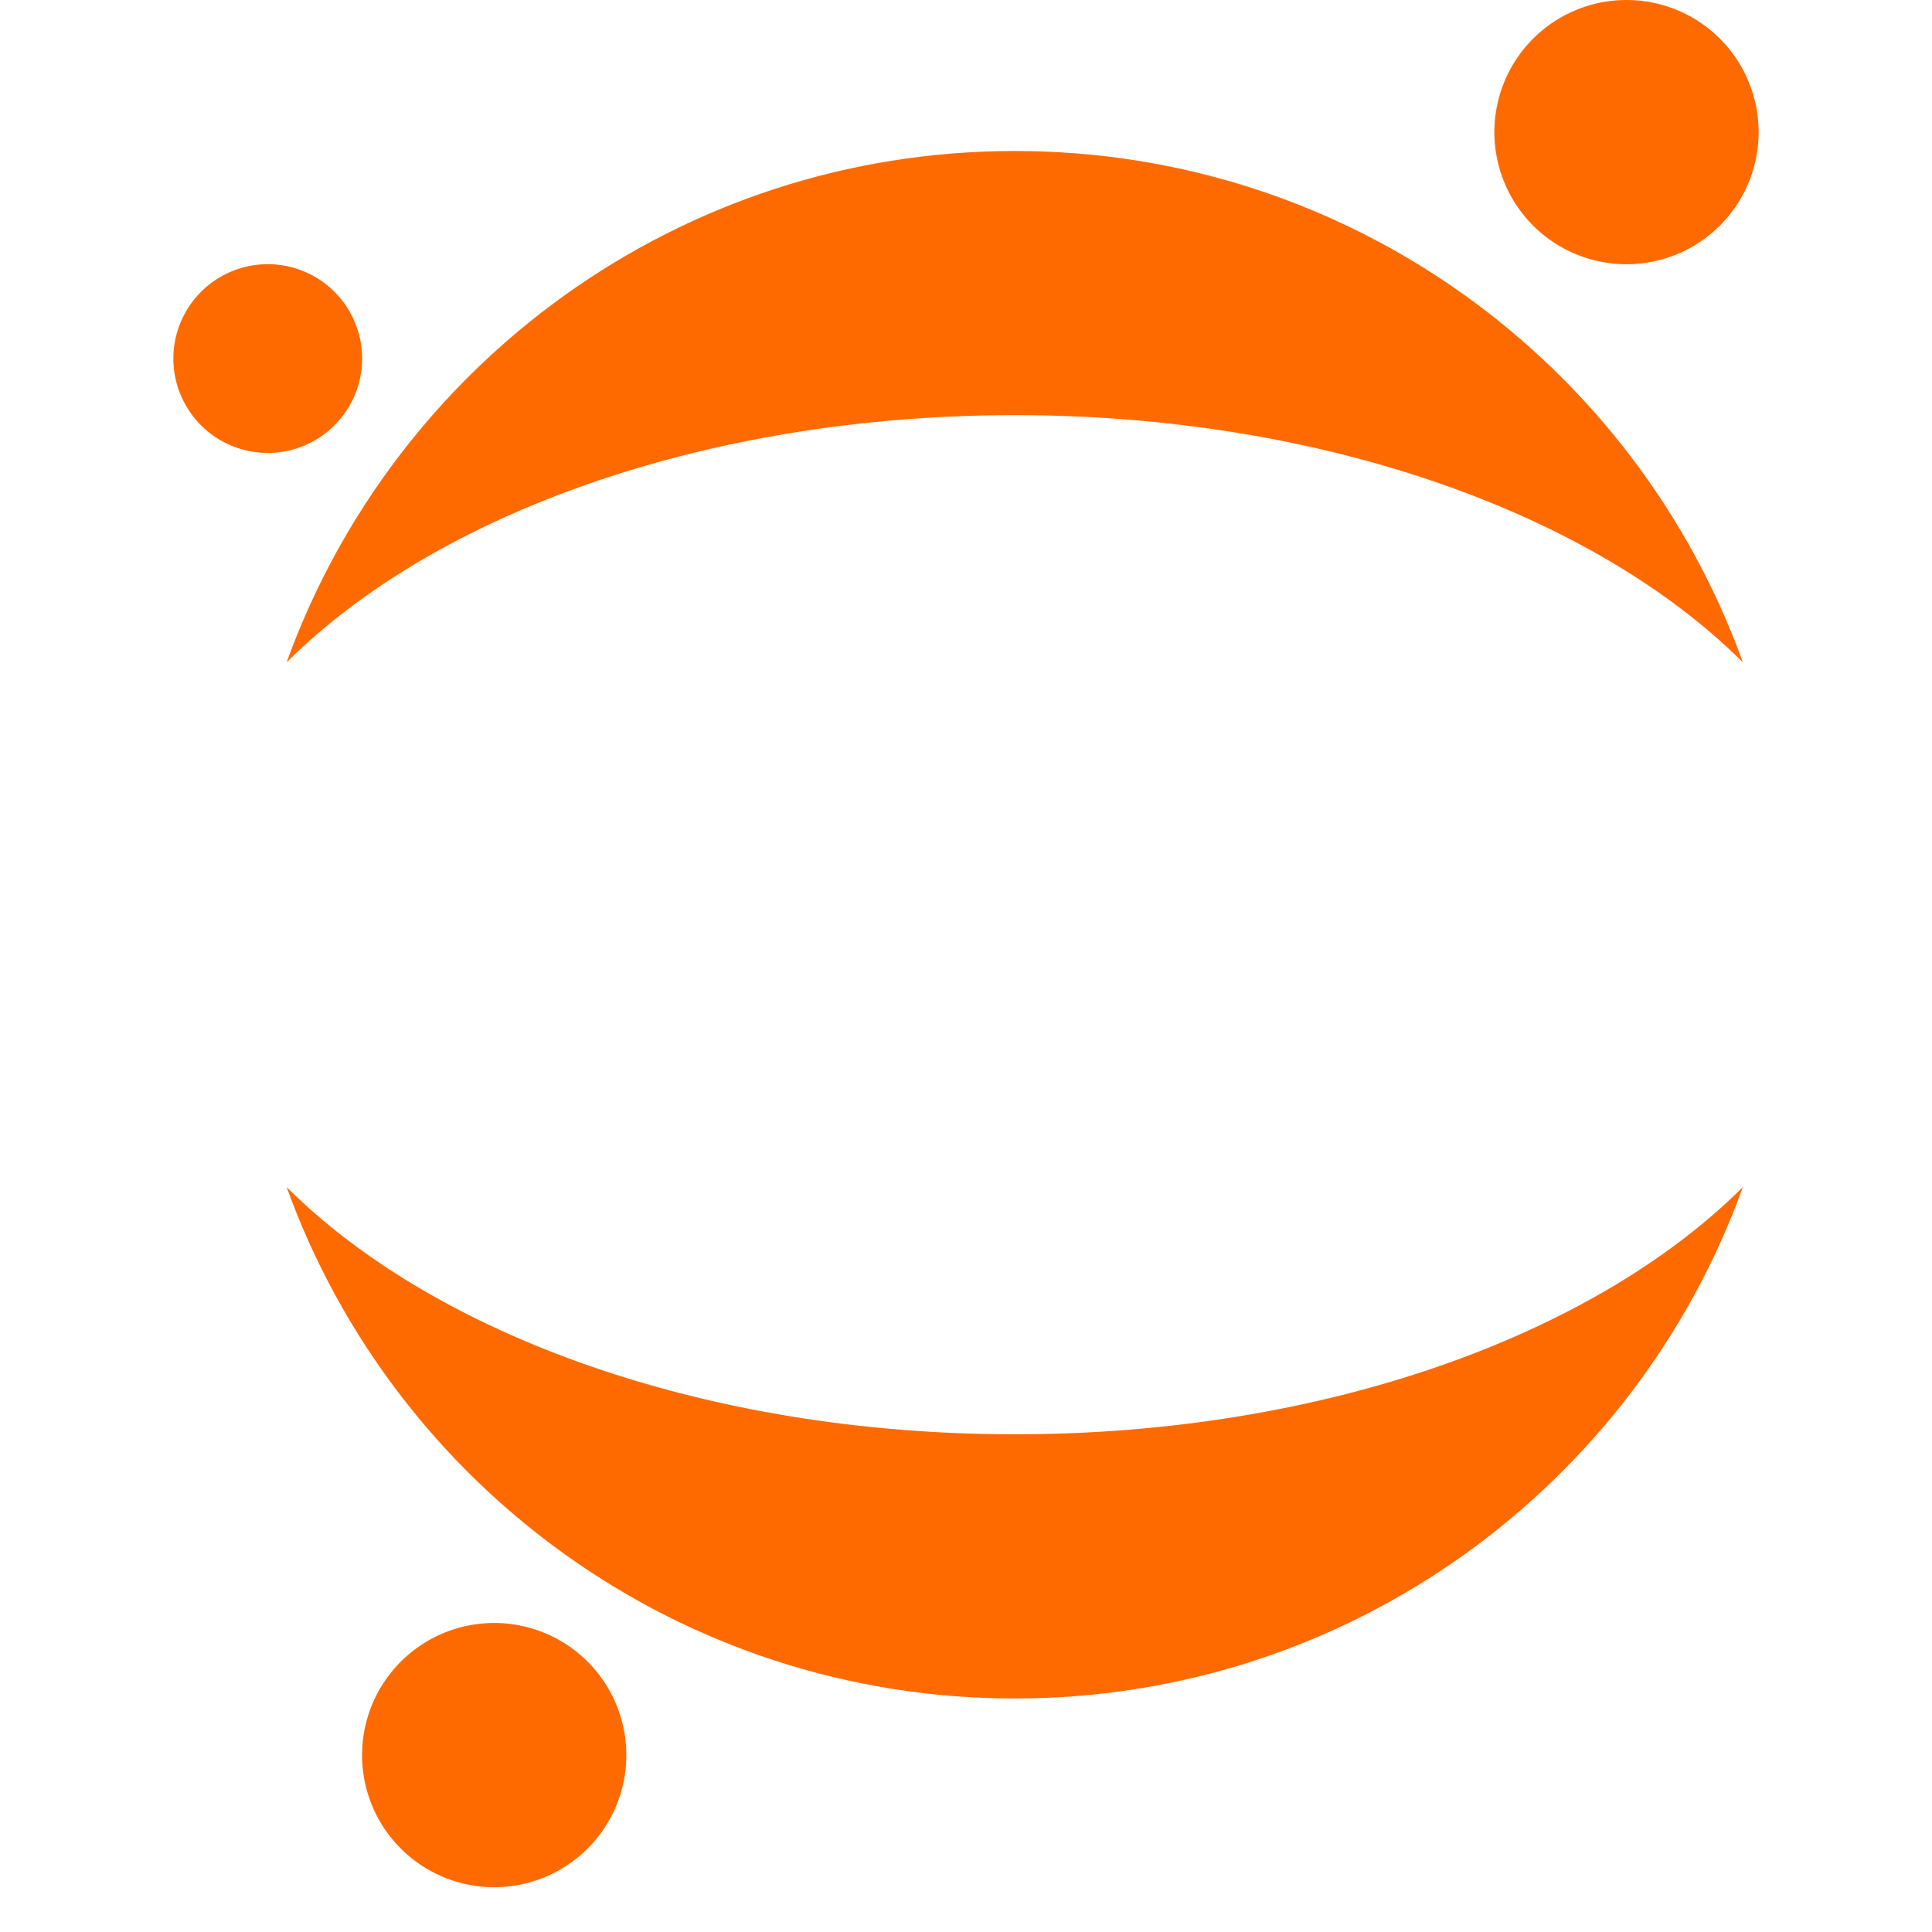 <?xml version="1.0" standalone="no"?><!DOCTYPE svg PUBLIC "-//W3C//DTD SVG 1.1//EN" "http://www.w3.org/Graphics/SVG/1.1/DTD/svg11.dtd"><svg t="1722997441836" class="icon" viewBox="0 0 1024 1024" version="1.1" xmlns="http://www.w3.org/2000/svg" p-id="47148" xmlns:xlink="http://www.w3.org/1999/xlink" width="200" height="200"><path d="M923.753 629.182c-78.769 78.507-222.129 131.019-385.917 131.019-163.814 0-307.2-52.513-385.917-131.019 56.976 158.064 208.213 271.045 385.917 271.045 177.651 0 328.94-112.981 385.917-271.045z m0-278.134c-78.769-78.507-222.129-131.019-385.917-131.019-163.814 0-307.2 52.513-385.917 131.019 56.976-158.064 208.213-271.019 385.917-271.019 177.651 0 328.94 112.981 385.917 271.019z" fill="#ff6a00" p-id="47149"></path><path d="M862.077 70.026m-70.026 0a70.026 70.026 0 1 0 140.052 0 70.026 70.026 0 1 0-140.052 0Z" fill="#ff6a00" p-id="47150"></path><path d="M261.934 930.238m-70.026 0a70.026 70.026 0 1 0 140.052 0 70.026 70.026 0 1 0-140.052 0Z" fill="#ff6a00" p-id="47151"></path><path d="M141.916 190.044m-50.018 0a50.018 50.018 0 1 0 100.037 0 50.018 50.018 0 1 0-100.037 0Z" fill="#ff6a00" p-id="47152"></path></svg>